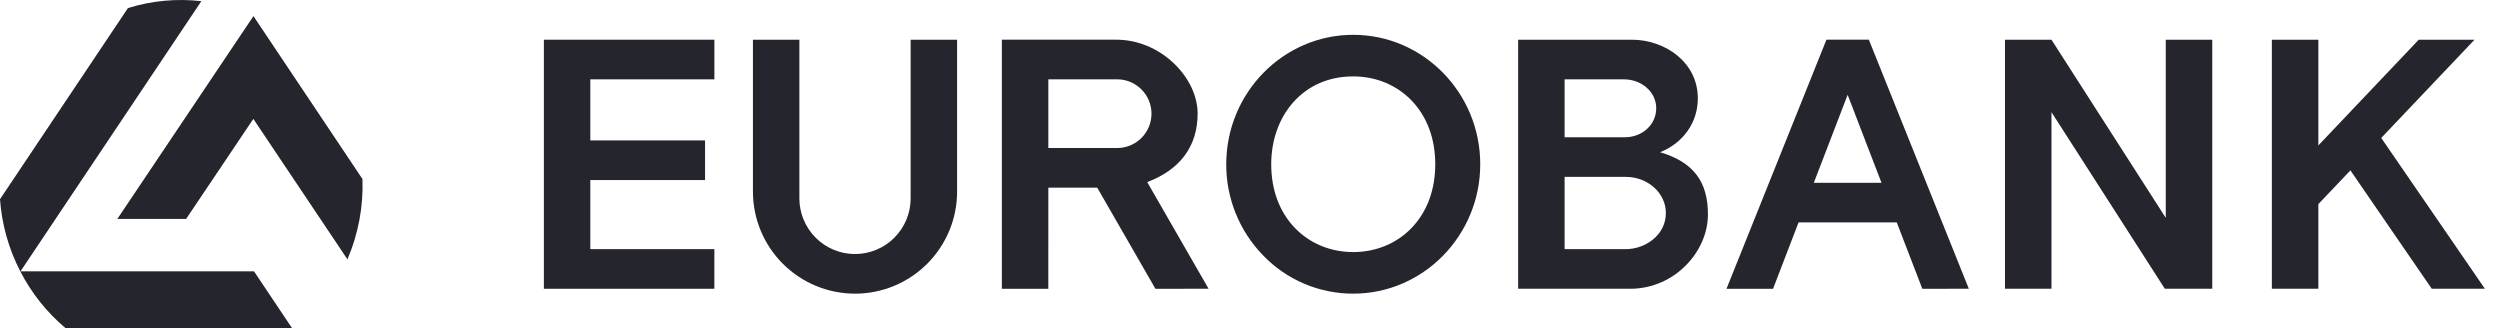 <svg width="137" height="18" viewBox="0 0 137 18" fill="none" xmlns="http://www.w3.org/2000/svg">
<path d="M19.862 9.812V9.809L13.889 0.882L6.441 11.982L6.431 11.996H10.2L13.883 6.515L19.03 14.198L19.039 14.212L19.046 14.197C19.637 12.813 19.916 11.316 19.863 9.812" fill="#25252E"/>
<path d="M13.919 14.868H1.124L11.026 0.076L11.034 0.064L11.02 0.062C9.674 -0.09 8.311 0.038 7.018 0.44L7.012 0.441L0.002 10.914L0 10.918V10.921C0.099 12.297 0.477 13.64 1.11 14.867L1.118 14.882C1.734 16.077 2.582 17.137 3.613 17.999L3.616 18H16.016L13.922 14.872L13.919 14.868Z" fill="#25252E"/>
<path d="M32.349 7.695H38.637V9.867H32.349V13.653H39.147V15.824H29.804V2.176H39.148V4.348H32.349V7.695Z" fill="#25252E"/>
<path d="M52.449 10.495C52.45 11.23 52.305 11.958 52.024 12.637C51.743 13.316 51.331 13.933 50.811 14.453C50.292 14.973 49.675 15.385 48.996 15.667C48.317 15.948 47.589 16.093 46.854 16.093C46.119 16.092 45.391 15.947 44.713 15.666C44.034 15.384 43.417 14.972 42.898 14.452C42.378 13.932 41.966 13.315 41.685 12.636C41.405 11.957 41.26 11.229 41.261 10.494V2.176H43.806V10.87C43.806 11.679 44.127 12.455 44.699 13.027C45.27 13.599 46.046 13.921 46.855 13.921C47.663 13.921 48.439 13.599 49.01 13.027C49.582 12.455 49.903 11.679 49.903 10.87V2.176H52.449L52.449 10.495Z" fill="#25252E"/>
<path d="M61.221 4.347C61.72 4.348 62.198 4.546 62.551 4.899C62.904 5.252 63.102 5.731 63.102 6.23C63.102 6.729 62.903 7.207 62.551 7.56C62.198 7.913 61.72 8.111 61.221 8.112H57.449V4.347H61.221ZM57.449 10.284H60.128L63.317 15.825L66.23 15.824L62.867 9.978C64.674 9.301 65.63 8.005 65.63 6.23C65.63 5.263 65.153 4.256 64.321 3.466C63.444 2.633 62.321 2.174 61.159 2.174H54.901V15.825L57.447 15.826H57.448L57.449 10.284Z" fill="#25252E"/>
<path d="M77.335 5.489C78.196 6.373 78.652 7.587 78.652 9C78.652 10.414 78.196 11.628 77.335 12.512C76.517 13.351 75.389 13.813 74.158 13.813C72.925 13.813 71.797 13.351 70.98 12.512C70.119 11.627 69.663 10.414 69.663 9C69.663 7.681 70.095 6.473 70.878 5.597C71.704 4.675 72.838 4.187 74.157 4.187C75.389 4.187 76.517 4.65 77.335 5.489H77.335ZM81.117 9C81.117 5.09 77.994 1.908 74.158 1.908C70.32 1.908 67.198 5.09 67.198 9C67.192 10.865 67.916 12.658 69.217 13.995C69.856 14.66 70.624 15.188 71.473 15.549C72.322 15.909 73.235 16.094 74.158 16.092C77.995 16.092 81.117 12.911 81.117 9V9Z" fill="#25252E"/>
<path d="M88.989 4.348C89.456 4.348 89.897 4.508 90.231 4.798C90.573 5.096 90.761 5.5 90.761 5.934C90.761 6.824 90.005 7.521 89.041 7.521H85.74V4.348H88.989ZM89.094 9.693C90.304 9.693 91.289 10.58 91.289 11.673C91.289 12.895 90.149 13.653 89.094 13.653H85.74V9.693H89.094ZM92.385 14.542C93.154 13.769 93.595 12.752 93.595 11.749C93.595 9.935 92.786 8.883 90.972 8.341C92.248 7.836 93.041 6.706 93.041 5.391C93.041 3.379 91.204 2.176 89.428 2.176H83.194V15.824H89.449C90.557 15.792 91.609 15.332 92.385 14.542V14.542Z" fill="#25252E"/>
<path d="M124.498 2.176H127.046V7.969L132.547 2.176H135.604L130.492 7.559L136.172 15.824H133.26L128.803 9.337L127.046 11.185V15.824H124.498V2.176Z" fill="#25252E"/>
<path d="M103.107 10.018H99.397L101.251 5.196L103.107 10.018ZM97.163 15.825L98.561 12.189H103.943L105.343 15.825L107.892 15.824L102.413 2.175H100.089L94.612 15.825H97.162L97.163 15.825Z" fill="#25252E"/>
<path d="M112.42 2.176L118.684 11.938V2.176H121.231V15.824H118.633L112.42 6.145V15.824H109.873V2.176H112.42Z" fill="#25252E"/>
</svg>

